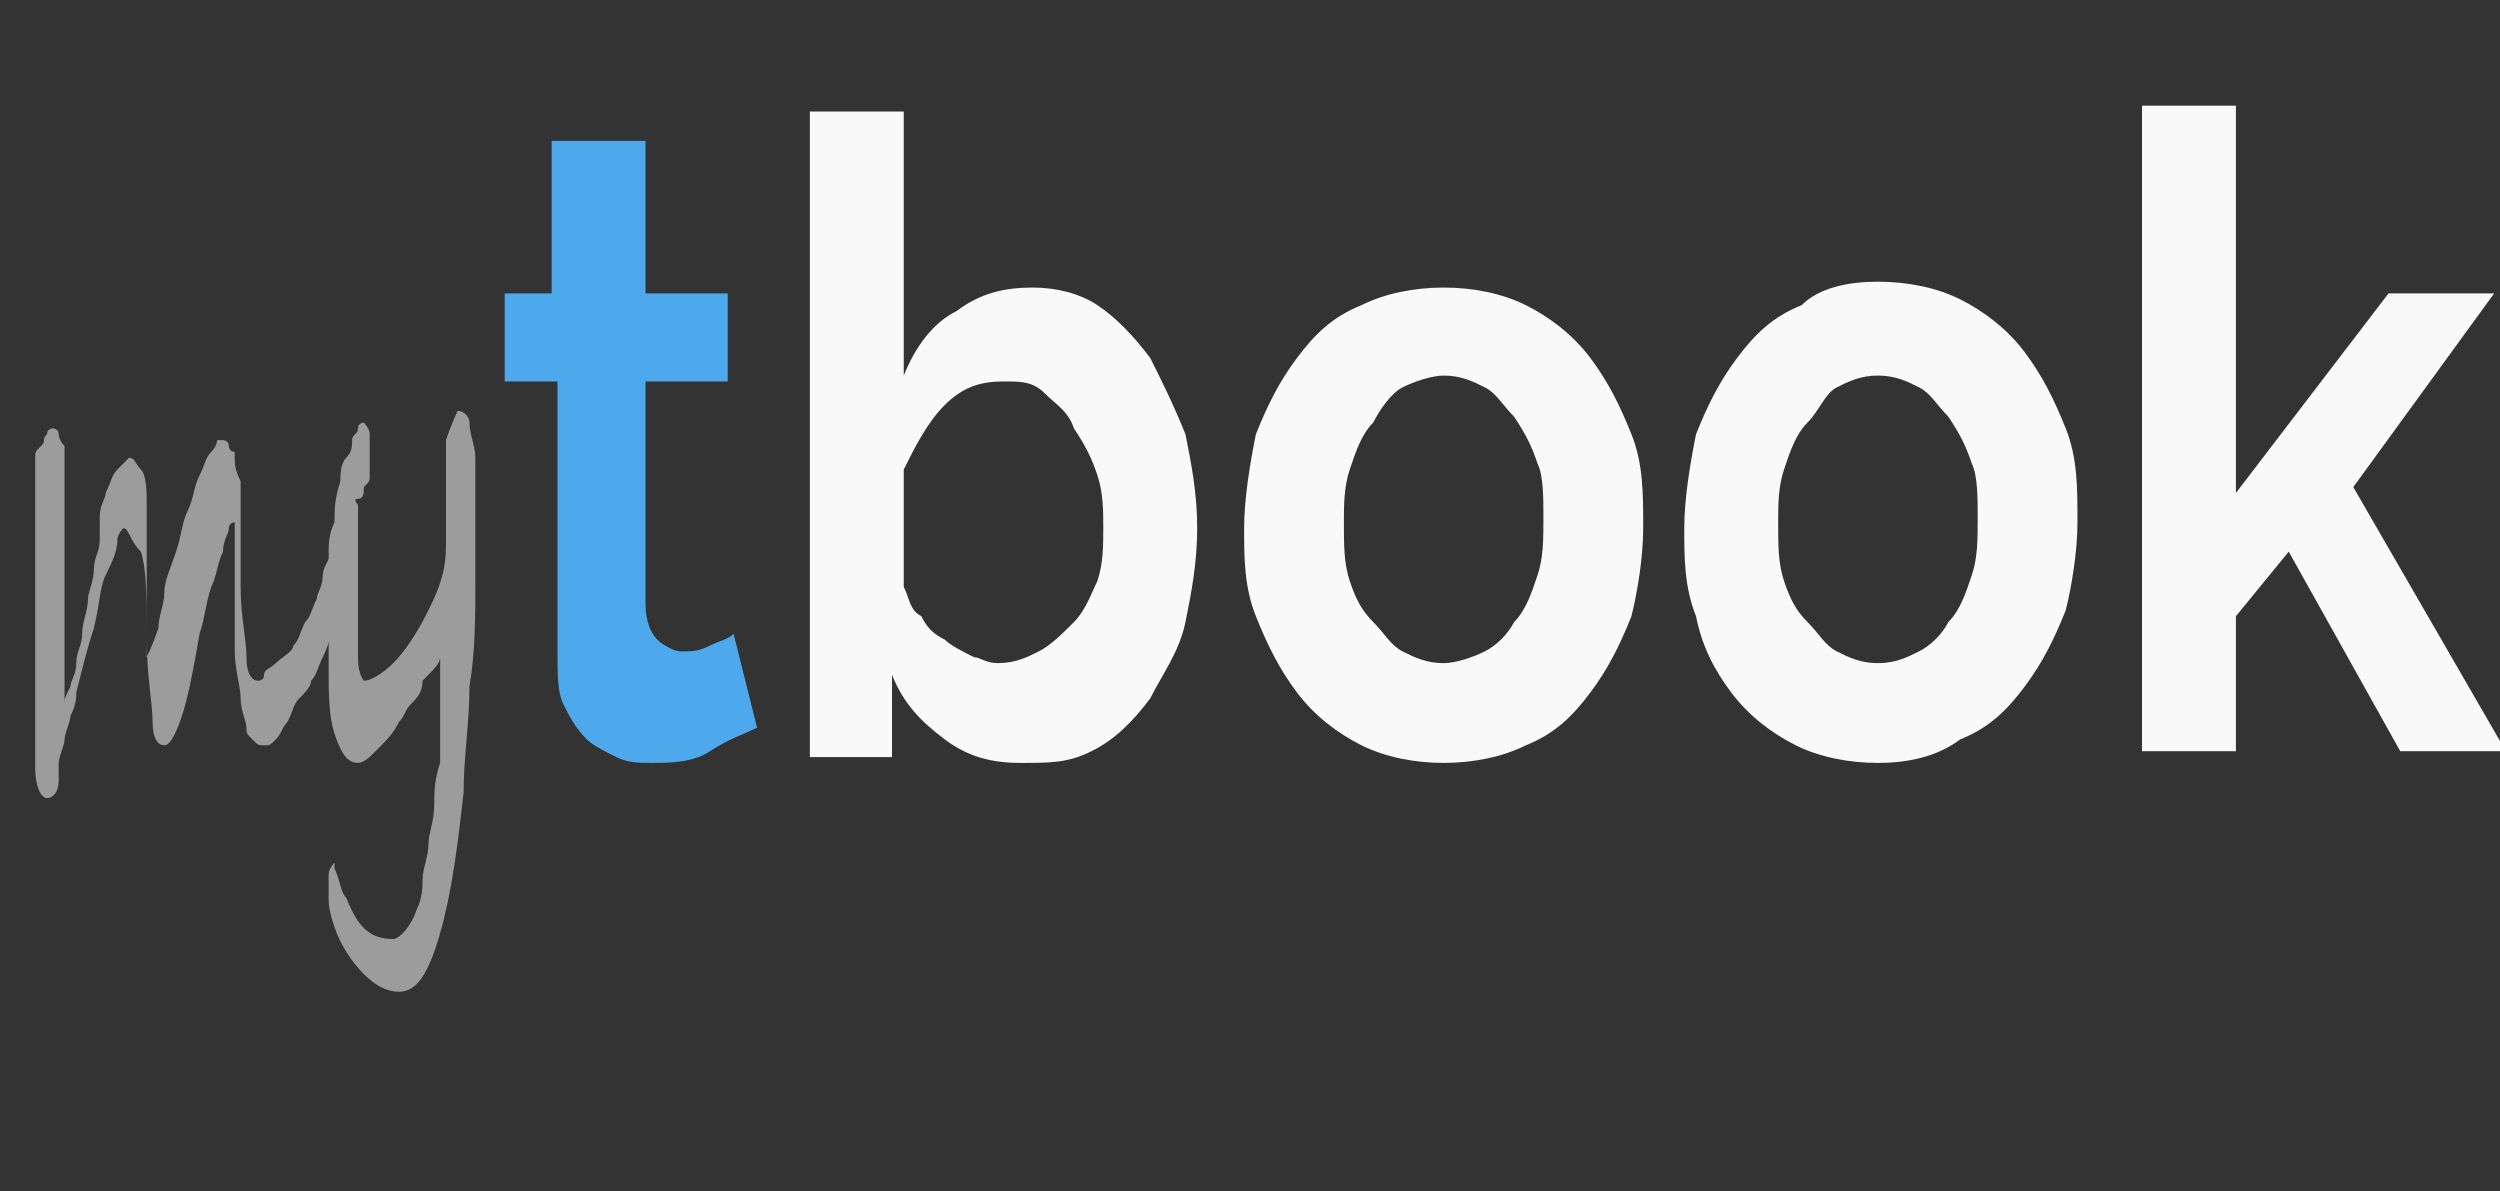 <?xml version="1.0" encoding="utf-8"?>
<!-- Generator: Adobe Illustrator 22.0.1, SVG Export Plug-In . SVG Version: 6.00 Build 0)  -->
<svg version="1.1" id="Layer_1" xmlns="http://www.w3.org/2000/svg" xmlns:xlink="http://www.w3.org/1999/xlink" x="0px" y="0px"
	 viewBox="0 0 42.6 20.3" style="enable-background:new 0 0 42.6 20.3;" xml:space="preserve">
<rect x="0" y="0" width="42.6" height="20.3" fill="#333333" stroke="none"/>
<style type="text/css">
	.st0{enable-background:new    ;}
	.st1{fill:#4DA9EC;}
	.st2{fill:#F9F9F9;}
	.st3{fill:#9C9C9C;}
</style>
<title>logo</title>
<g id="Layer_2_1_">
	<g id="Layer_1-2">
		<g class="st0">
			<path class="st1" d="M12.9,12.4c-0.2,0.1-0.5,0.2-0.8,0.4s-0.7,0.2-1,0.2c-0.2,0-0.4,0-0.6-0.1c-0.2-0.1-0.4-0.2-0.5-0.3
				c-0.2-0.2-0.3-0.4-0.4-0.6c-0.1-0.2-0.1-0.5-0.1-0.9V6.5H8.6V5h0.8V2.4h1.6V5h1.4v1.5h-1.4v3.8c0,0.3,0.1,0.5,0.2,0.6
				c0.1,0.1,0.3,0.2,0.4,0.2c0.2,0,0.3,0,0.5-0.1c0.2-0.1,0.3-0.1,0.4-0.2L12.9,12.4z"/>
		</g>
		<g class="st0">
			<path class="st2" d="M17.4,13c-0.5,0-0.9-0.1-1.3-0.4c-0.4-0.3-0.7-0.6-0.9-1.1v1.4h-1.4v-11h1.6v4.5c0.2-0.5,0.5-0.9,0.9-1.1
				c0.4-0.3,0.8-0.4,1.3-0.4c0.4,0,0.8,0.1,1.1,0.3c0.3,0.2,0.6,0.5,0.9,0.9c0.2,0.4,0.4,0.8,0.6,1.3c0.1,0.5,0.2,1,0.2,1.6
				c0,0.6-0.1,1.1-0.2,1.6s-0.4,0.9-0.6,1.3c-0.3,0.4-0.6,0.7-1,0.9S17.9,13,17.4,13z M17,11.3c0.3,0,0.5-0.1,0.7-0.2
				c0.2-0.1,0.4-0.3,0.6-0.5s0.3-0.5,0.4-0.7c0.1-0.3,0.1-0.6,0.1-0.9c0-0.3,0-0.6-0.1-0.9s-0.2-0.5-0.4-0.8C18.2,7,18,6.9,17.8,6.7
				s-0.4-0.2-0.7-0.2c-0.4,0-0.7,0.1-1,0.4s-0.5,0.7-0.7,1.1V10c0.1,0.2,0.1,0.4,0.3,0.5c0.1,0.2,0.2,0.3,0.4,0.4
				c0.1,0.1,0.3,0.2,0.5,0.3C16.7,11.2,16.8,11.3,17,11.3z"/>
			<path class="st2" d="M24.6,13c-0.5,0-1-0.1-1.4-0.3c-0.4-0.2-0.8-0.5-1.1-0.9c-0.3-0.4-0.5-0.8-0.7-1.3c-0.2-0.5-0.2-1-0.2-1.5
				c0-0.5,0.1-1.1,0.2-1.6c0.2-0.5,0.4-0.9,0.7-1.3c0.3-0.4,0.6-0.7,1.1-0.9c0.4-0.2,0.9-0.3,1.4-0.3c0.5,0,1,0.1,1.4,0.3
				c0.4,0.2,0.8,0.5,1.1,0.9s0.5,0.8,0.7,1.3c0.2,0.5,0.2,1,0.2,1.6c0,0.5-0.1,1.1-0.2,1.5c-0.2,0.5-0.4,0.9-0.7,1.3
				s-0.6,0.7-1.1,0.9C25.6,12.9,25.1,13,24.6,13z M22.9,8.9c0,0.4,0,0.7,0.1,1c0.1,0.3,0.2,0.5,0.4,0.7c0.2,0.2,0.3,0.4,0.5,0.5
				c0.2,0.1,0.4,0.2,0.7,0.2c0.2,0,0.5-0.1,0.7-0.2c0.2-0.1,0.4-0.3,0.5-0.5c0.2-0.2,0.3-0.5,0.4-0.8c0.1-0.3,0.1-0.6,0.1-1
				c0-0.3,0-0.7-0.1-0.9c-0.1-0.3-0.2-0.5-0.4-0.8c-0.2-0.2-0.3-0.4-0.5-0.5c-0.2-0.1-0.4-0.2-0.7-0.2c-0.2,0-0.5,0.1-0.7,0.2
				S23.5,7,23.4,7.2C23.2,7.4,23.1,7.7,23,8S22.9,8.6,22.9,8.9z"/>
			<path class="st2" d="M32,13c-0.5,0-1-0.1-1.4-0.3c-0.4-0.2-0.8-0.5-1.1-0.9S29,11,28.9,10.5c-0.2-0.5-0.2-1-0.2-1.5
				c0-0.5,0.1-1.1,0.2-1.6c0.2-0.5,0.4-0.9,0.7-1.3s0.6-0.7,1.1-0.9C31,4.9,31.5,4.8,32,4.8c0.5,0,1,0.1,1.4,0.3
				c0.4,0.2,0.8,0.5,1.1,0.9s0.5,0.8,0.7,1.3c0.2,0.5,0.2,1,0.2,1.6c0,0.5-0.1,1.1-0.2,1.5c-0.2,0.5-0.4,0.9-0.7,1.3
				s-0.6,0.7-1.1,0.9C33,12.9,32.5,13,32,13z M30.3,8.9c0,0.4,0,0.7,0.1,1c0.1,0.3,0.2,0.5,0.4,0.7c0.2,0.2,0.3,0.4,0.5,0.5
				c0.2,0.1,0.4,0.2,0.7,0.2s0.5-0.1,0.7-0.2c0.2-0.1,0.4-0.3,0.5-0.5c0.2-0.2,0.3-0.5,0.4-0.8c0.1-0.3,0.1-0.6,0.1-1
				c0-0.3,0-0.7-0.1-0.9c-0.1-0.3-0.2-0.5-0.4-0.8c-0.2-0.2-0.3-0.4-0.5-0.5c-0.2-0.1-0.4-0.2-0.7-0.2s-0.5,0.1-0.7,0.2
				S31,7,30.8,7.2c-0.2,0.2-0.3,0.5-0.4,0.8S30.3,8.6,30.3,8.9z"/>
			<path class="st2" d="M40.9,12.8L39,9.4l-0.9,1.1v2.3h-1.6v-11h1.6v6.6L40.7,5h1.8l-2.4,3.3l2.6,4.5H40.9z"/>
		</g>
		<g class="st0">
			<path class="st3" d="M5.9,9.1c0,0,0,0.1,0,0.1c0,0.1,0,0.1,0,0.2c0,0.1,0,0.1,0,0.2c0,0.1,0,0.1,0,0.2c0,0.1-0.1,0.2-0.1,0.4
				c0,0.1-0.1,0.3-0.1,0.5c-0.1,0.2-0.1,0.3-0.2,0.5c-0.1,0.2-0.1,0.3-0.2,0.4c0,0.1-0.1,0.2-0.2,0.3c-0.1,0.1-0.1,0.2-0.2,0.4
				c-0.1,0.1-0.1,0.2-0.2,0.3c-0.1,0.1-0.1,0.1-0.2,0.1c-0.1,0-0.1,0-0.2-0.1s-0.1-0.1-0.1-0.2c0-0.1-0.1-0.3-0.1-0.5S4,11.4,4,11.1
				c0-0.1,0-0.3,0-0.4s0-0.3,0-0.5c0-0.2,0-0.3,0-0.5c0-0.1,0-0.3,0-0.4c0-0.1,0-0.2,0-0.3c0-0.1,0-0.1,0-0.1c0,0-0.1,0-0.1,0.1
				c0,0.1-0.1,0.2-0.1,0.4c-0.1,0.2-0.1,0.4-0.2,0.6c-0.1,0.3-0.1,0.5-0.2,0.8c-0.1,0.6-0.2,1.1-0.3,1.4c-0.1,0.3-0.2,0.5-0.3,0.5
				c-0.1,0-0.2-0.1-0.2-0.4c0-0.3-0.1-0.8-0.1-1.4c0-0.7,0-1.2-0.1-1.5C2.2,9.2,2.2,9,2.1,9c0,0-0.1,0.1-0.1,0.2
				C2,9.4,1.9,9.6,1.8,9.8c-0.1,0.2-0.1,0.5-0.2,0.9c-0.1,0.3-0.2,0.7-0.3,1.1c0,0.1,0,0.2-0.1,0.4c0,0.1-0.1,0.3-0.1,0.4
				c0,0.1-0.1,0.3-0.1,0.4S1,13.2,1,13.3c0,0.2-0.1,0.3-0.2,0.3c-0.1,0-0.2-0.2-0.2-0.5c0-0.1,0-0.2,0-0.2s0-0.1,0-0.2s0-0.1,0-0.2
				c0-0.1,0-0.1,0-0.3c0-0.2,0-0.3,0-0.5c0-0.1,0-0.3,0-0.4c0-0.1,0-0.3,0-0.5s0-0.4,0-0.6c0-0.2,0-0.4,0-0.6c0-0.2,0-0.4,0-0.6
				c0-0.2,0-0.4,0-0.6s0-0.3,0-0.4c0-0.1,0-0.1,0-0.2c0-0.1,0-0.1,0.1-0.2s0-0.1,0.1-0.2c0,0,0-0.1,0.1-0.1c0,0,0.1,0,0.1,0.1
				c0,0,0,0.1,0.1,0.2c0,0.1,0,0.2,0,0.2c0,0.1,0,0.2,0,0.3c0,0.1,0,0.2,0,0.4c0,0.2,0,0.3,0,0.5c0,0.2,0,0.4,0,0.6
				c0,0.2,0,0.4,0,0.6s0,0.3,0,0.5s0,0.3,0,0.4c0,0.2,0,0.4,0,0.6c0,0.1,0,0.3,0,0.3c0-0.1,0-0.1,0.1-0.3c0-0.1,0.1-0.2,0.1-0.4
				s0.1-0.3,0.1-0.5c0-0.2,0.1-0.4,0.1-0.6c0-0.1,0.1-0.3,0.1-0.5c0-0.2,0.1-0.3,0.1-0.5S1.7,9,1.7,8.8c0-0.2,0.1-0.3,0.1-0.4
				C1.9,8.2,1.9,8.1,2,8c0.1-0.1,0.2-0.2,0.2-0.2c0.1,0,0.1,0.1,0.2,0.2s0.1,0.4,0.1,0.6c0,0.1,0,0.3,0,0.4s0,0.3,0,0.5s0,0.3,0,0.5
				c0,0.2,0,0.3,0,0.5c0,0.2,0,0.3,0,0.4c0,0.1,0,0.2,0,0.2c0,0.1,0,0.1,0,0.1c0,0,0,0,0,0c0,0,0.1-0.2,0.2-0.5
				c0-0.2,0.1-0.4,0.1-0.6c0-0.2,0.1-0.4,0.2-0.7c0.1-0.3,0.1-0.5,0.2-0.7c0.1-0.2,0.1-0.4,0.2-0.6c0.1-0.2,0.1-0.3,0.2-0.4
				c0.1-0.1,0.1-0.2,0.1-0.2c0,0,0.1,0,0.1,0c0,0,0.1,0,0.1,0.1c0,0,0,0.1,0.1,0.1c0,0,0,0.1,0,0.1c0,0.1,0,0.2,0.1,0.4
				c0,0.1,0,0.3,0,0.5c0,0.2,0,0.4,0,0.6c0,0.2,0,0.4,0,0.7c0,0.5,0.1,0.9,0.1,1.2c0,0.3,0.1,0.4,0.2,0.4c0,0,0.1,0,0.1-0.1
				s0.1-0.1,0.2-0.2S5,11.1,5,11c0.1-0.1,0.1-0.2,0.2-0.4c0.1-0.1,0.1-0.2,0.2-0.4c0-0.1,0.1-0.2,0.1-0.4c0-0.1,0.1-0.3,0.2-0.4
				C5.7,9.3,5.8,9.2,5.9,9.1C5.8,9,5.9,8.9,5.9,8.9C5.9,8.9,5.9,9,5.9,9.1z"/>
			<path class="st3" d="M8.1,7.8c0,0.1,0,0.2,0,0.3s0,0.2,0,0.3c0,0.1,0,0.2,0,0.4s0,0.3,0,0.4c0,0.1,0,0.3,0,0.4s0,0.2,0,0.3
				c0,0.6,0,1.2-0.1,1.8c0,0.6-0.1,1.2-0.1,1.8c-0.1,0.9-0.2,1.7-0.4,2.4c-0.2,0.7-0.4,1-0.7,1c-0.2,0-0.4-0.1-0.6-0.3
				c-0.2-0.2-0.4-0.5-0.5-0.8c-0.1-0.3-0.1-0.4-0.1-0.5c0-0.1,0-0.2,0-0.4c0-0.1,0.1-0.2,0.1-0.2c0,0,0,0,0,0.1
				c0.1,0.2,0.1,0.4,0.2,0.5C6.1,15.8,6.3,16,6.7,16c0.1,0,0.3-0.2,0.4-0.5c0.1-0.2,0.1-0.4,0.1-0.5c0-0.2,0.1-0.4,0.1-0.6
				s0.1-0.4,0.1-0.7c0-0.2,0-0.4,0.1-0.7c0-0.2,0-0.4,0-0.5c0-0.1,0-0.2,0-0.3c0-0.2,0-0.4,0-0.5c0-0.2,0-0.3,0-0.5
				c0,0.1-0.1,0.2-0.3,0.4C7.2,11.8,7.1,11.9,7,12s-0.1,0.2-0.2,0.3c-0.1,0.2-0.2,0.3-0.4,0.5C6.3,12.9,6.2,13,6.1,13
				c-0.2,0-0.3-0.2-0.4-0.5c-0.1-0.3-0.1-0.7-0.1-1.1c0-0.3,0-0.6,0-1c0-0.2,0-0.4,0-0.5s0-0.3,0-0.5c0-0.1,0-0.3,0.1-0.5
				c0-0.2,0-0.4,0.1-0.7c0-0.1,0-0.3,0.1-0.4C6,7.7,6,7.6,6,7.5c0-0.1,0.1-0.1,0.1-0.2s0.1-0.1,0.1-0.1c0,0,0.1,0.1,0.1,0.2
				c0,0.1,0,0.3,0,0.4c0,0.1,0,0.2,0,0.2c0,0,0,0.1,0,0.1c0,0.1,0,0.1-0.1,0.2c0,0.1,0,0.2-0.1,0.2s0,0.1,0,0.1c0,0.1,0,0.2,0,0.3
				s0,0.1,0,0.2c0,0.1,0,0.1,0,0.2c0,0.1,0,0.2,0,0.3c0,0.2,0,0.4,0,0.5c0,0.2,0,0.3,0,0.5c0,0.2,0,0.4,0,0.6c0,0.3,0.1,0.4,0.1,0.4
				c0.1,0,0.3-0.1,0.5-0.3c0.2-0.2,0.4-0.5,0.6-0.9c0.2-0.4,0.3-0.7,0.3-1.1c0-0.1,0-0.1,0-0.2c0-0.1,0-0.2,0-0.3c0-0.1,0-0.3,0-0.4
				c0-0.1,0-0.3,0-0.4c0-0.1,0-0.2,0-0.3c0-0.1,0-0.2,0-0.2C7.7,7.2,7.8,7,7.8,7C7.9,7,8,7.1,8,7.2C8,7.4,8.1,7.6,8.1,7.8z"/>
		</g>
	</g>
</g>
</svg>

